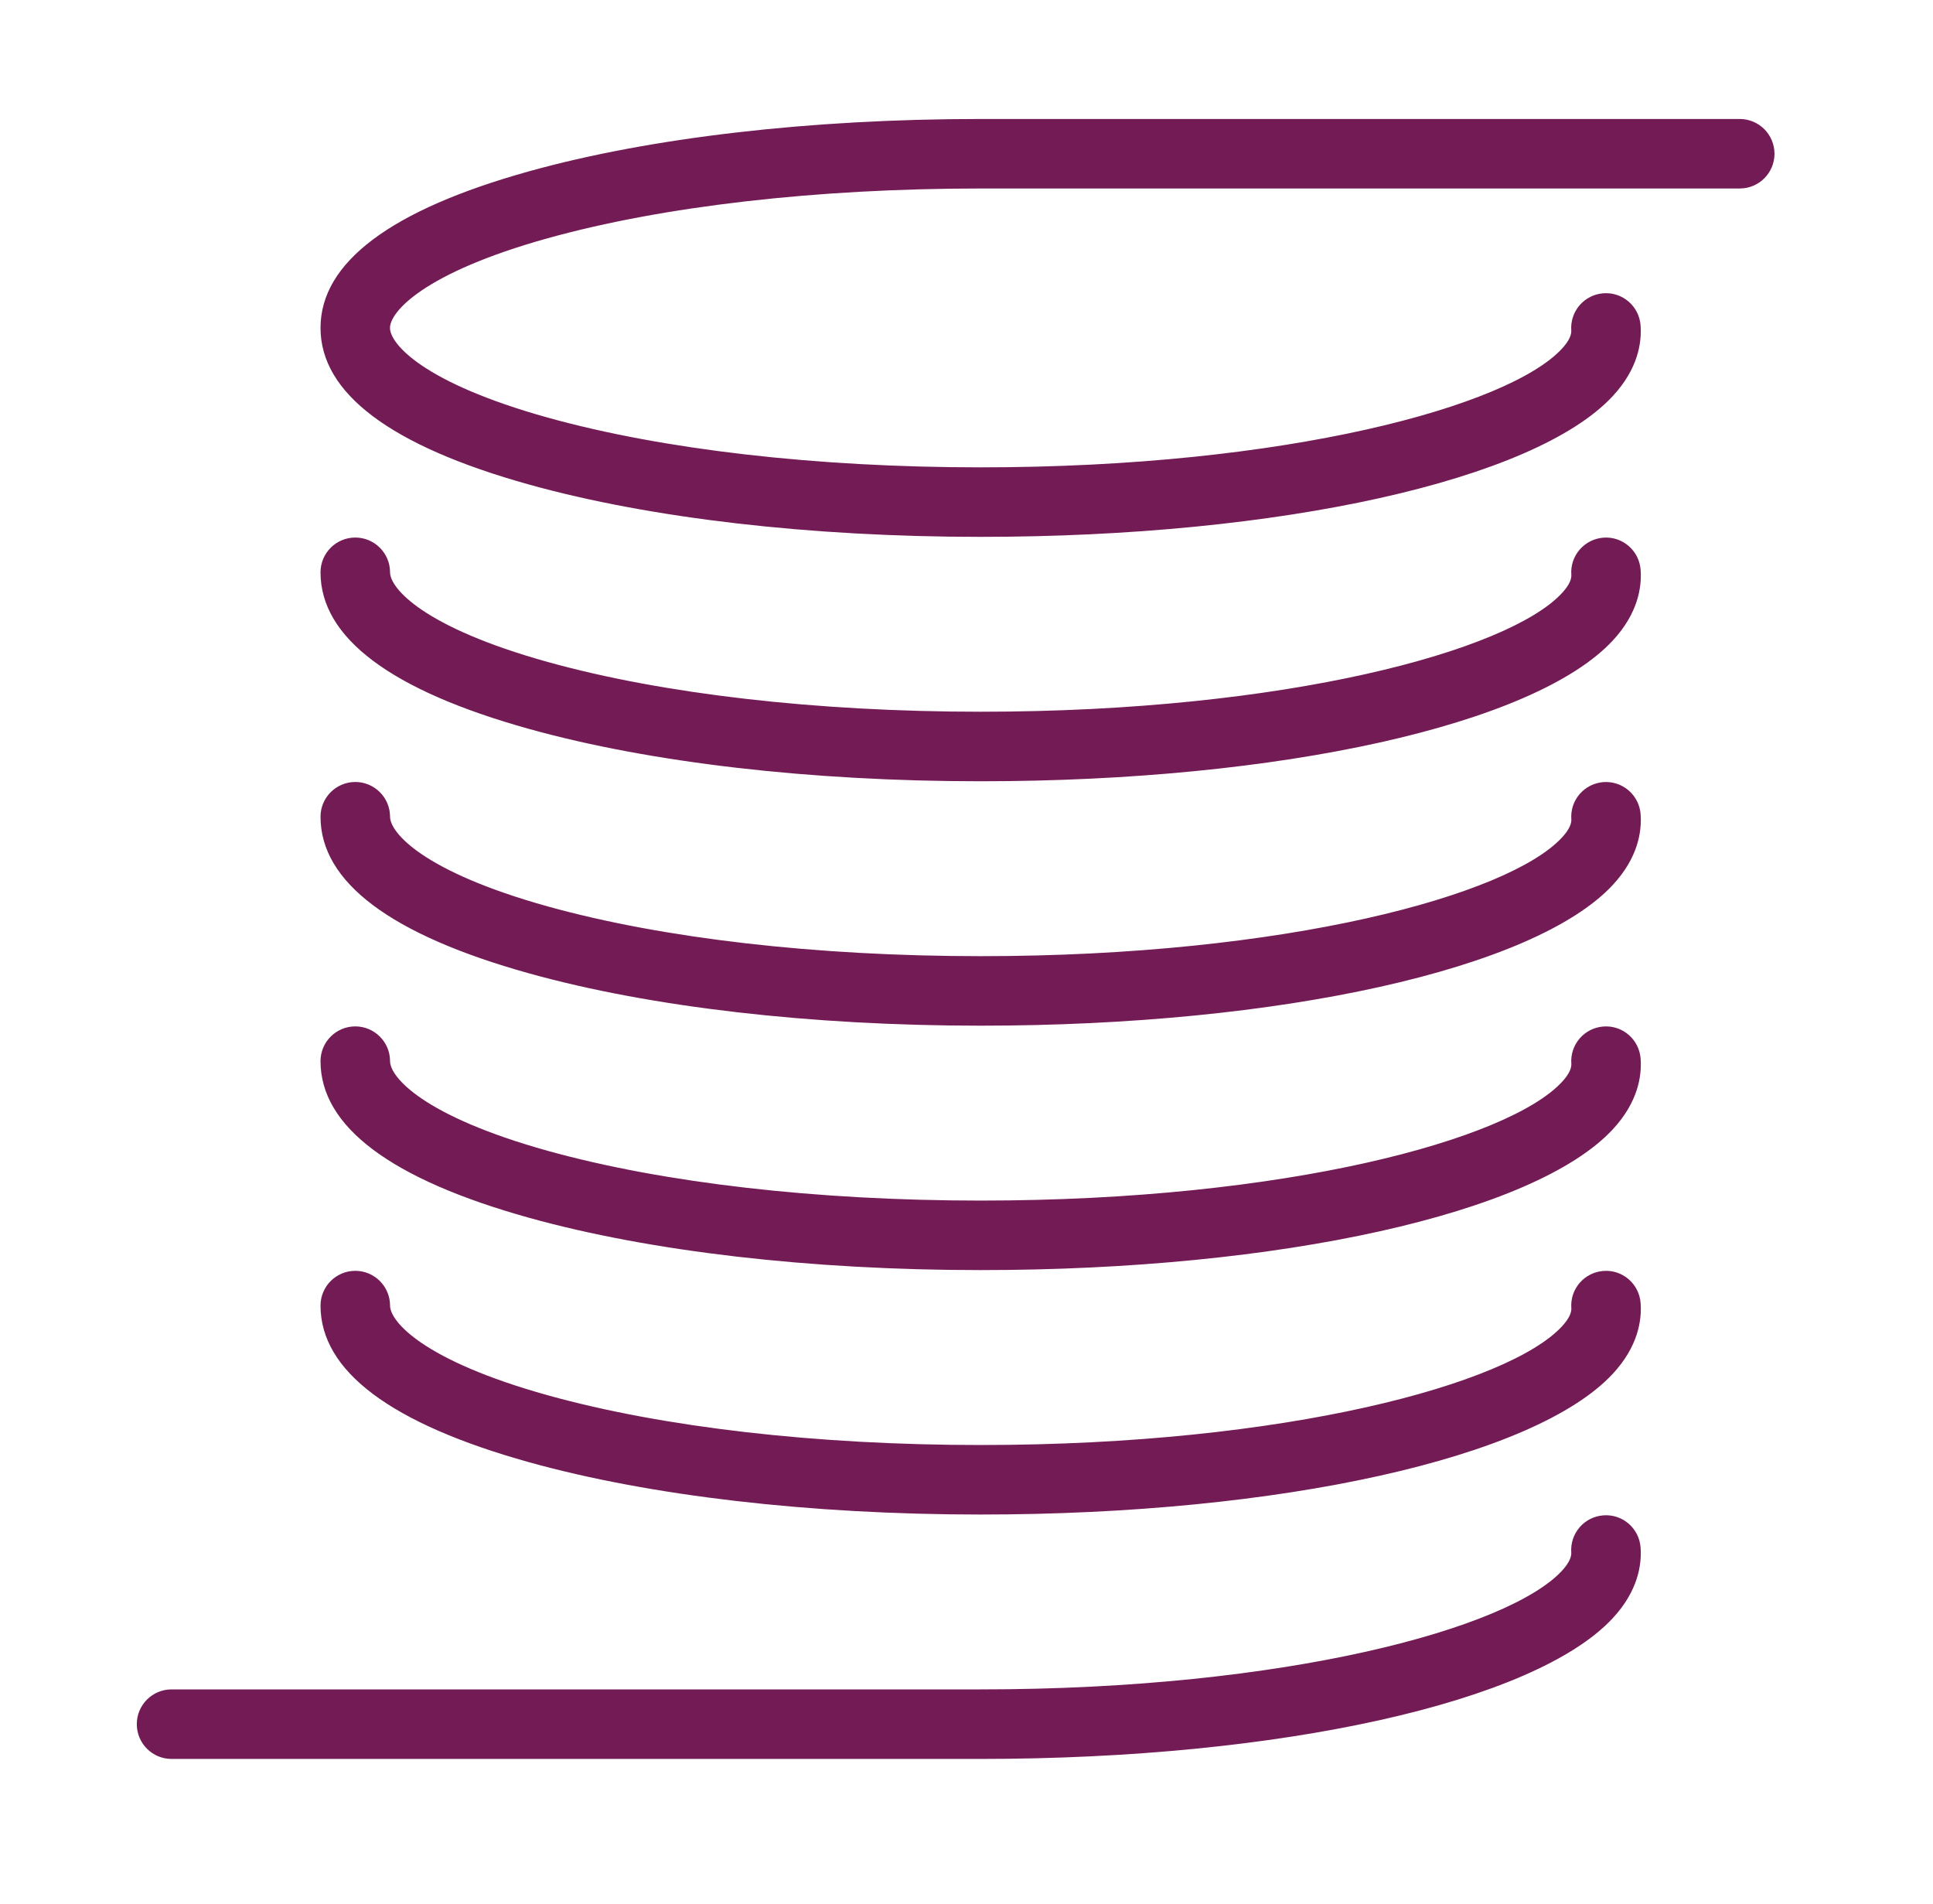 <svg width="65" height="64" viewBox="0 0 65 64" fill="none" xmlns="http://www.w3.org/2000/svg">
<path d="M32.974 18.049C27.254 18.049 21.862 17.425 17.792 16.291C13.138 14.994 10.778 13.223 10.778 11.024C10.778 8.826 13.138 7.054 17.792 5.759C21.863 4.624 27.254 4 32.974 4H58.501C59.146 4 59.67 4.524 59.67 5.169C59.67 5.814 59.146 6.337 58.501 6.337H32.974C27.46 6.337 22.291 6.931 18.419 8.009C14.224 9.178 13.114 10.492 13.114 11.024C13.114 11.557 14.223 12.871 18.419 14.04C22.292 15.118 27.46 15.712 32.974 15.712C43.261 15.712 50.72 13.66 52.516 11.73C52.671 11.563 52.851 11.322 52.836 11.11C52.814 10.801 52.915 10.495 53.118 10.261C53.32 10.027 53.608 9.882 53.917 9.86C54.562 9.812 55.12 10.297 55.167 10.941C55.209 11.521 55.08 12.405 54.226 13.322C51.597 16.149 43.056 18.049 32.974 18.049ZM32.974 26.266C27.254 26.266 21.862 25.641 17.792 24.507C13.138 23.21 10.778 21.44 10.778 19.241C10.778 18.596 11.302 18.072 11.947 18.072C12.592 18.072 13.116 18.596 13.116 19.241C13.116 19.773 14.224 21.088 18.42 22.256C22.292 23.334 27.462 23.928 32.975 23.928C43.263 23.928 50.722 21.877 52.517 19.946C52.673 19.78 52.853 19.538 52.838 19.326C52.815 19.017 52.916 18.712 53.119 18.478C53.322 18.243 53.609 18.099 53.918 18.076C54.563 18.027 55.121 18.514 55.168 19.157C55.211 19.737 55.081 20.622 54.228 21.539C51.597 24.367 43.056 26.266 32.974 26.266ZM32.974 34.483C27.254 34.483 21.862 33.859 17.792 32.725C13.138 31.428 10.778 29.657 10.778 27.459C10.778 26.814 11.302 26.29 11.947 26.29C12.592 26.29 13.116 26.814 13.116 27.459C13.116 27.991 14.224 29.306 18.42 30.474C22.294 31.552 27.462 32.146 32.975 32.146C43.263 32.146 50.722 30.095 52.517 28.164C52.673 27.998 52.853 27.756 52.838 27.544C52.815 27.235 52.916 26.93 53.119 26.696C53.322 26.461 53.609 26.317 53.918 26.294C54.071 26.283 54.225 26.302 54.371 26.351C54.516 26.399 54.651 26.475 54.767 26.576C54.883 26.676 54.978 26.798 55.047 26.936C55.116 27.073 55.157 27.222 55.168 27.375C55.211 27.955 55.081 28.84 54.228 29.756C51.597 32.583 43.056 34.483 32.974 34.483ZM32.974 42.7C27.254 42.7 21.862 42.076 17.792 40.942C13.138 39.645 10.778 37.874 10.778 35.676C10.778 35.031 11.302 34.507 11.947 34.507C12.592 34.507 13.116 35.031 13.116 35.676C13.116 36.208 14.224 37.522 18.42 38.691C22.294 39.769 27.462 40.363 32.975 40.363C43.263 40.363 50.722 38.311 52.517 36.381C52.673 36.215 52.853 35.973 52.838 35.761C52.815 35.452 52.916 35.147 53.119 34.912C53.322 34.678 53.609 34.533 53.918 34.511C54.563 34.463 55.121 34.948 55.168 35.592C55.211 36.172 55.081 37.056 54.228 37.973C51.597 40.8 43.056 42.7 32.974 42.7ZM32.974 50.918C27.254 50.918 21.862 50.294 17.792 49.16C13.138 47.863 10.778 46.092 10.778 43.894C10.778 43.249 11.302 42.725 11.947 42.725C12.592 42.725 13.116 43.249 13.116 43.894C13.116 44.426 14.224 45.74 18.42 46.909C22.294 47.987 27.462 48.581 32.975 48.581C43.263 48.581 50.722 46.529 52.517 44.599C52.673 44.432 52.853 44.191 52.838 43.979C52.815 43.67 52.916 43.364 53.119 43.13C53.322 42.896 53.609 42.751 53.918 42.729C54.563 42.679 55.121 43.166 55.168 43.81C55.211 44.39 55.081 45.274 54.228 46.191C51.597 49.018 43.056 50.918 32.974 50.918ZM32.974 59.135H5.768C5.123 59.135 4.6 58.611 4.6 57.966C4.6 57.321 5.123 56.797 5.768 56.797H32.974C43.261 56.797 50.72 54.746 52.516 52.816C52.671 52.649 52.851 52.407 52.836 52.195C52.814 51.886 52.915 51.581 53.118 51.347C53.32 51.112 53.608 50.968 53.917 50.946C54.562 50.896 55.12 51.383 55.167 52.026C55.209 52.606 55.08 53.49 54.226 54.408C51.597 57.234 43.056 59.135 32.974 59.135Z" fill="#731B55"/>
</svg>
